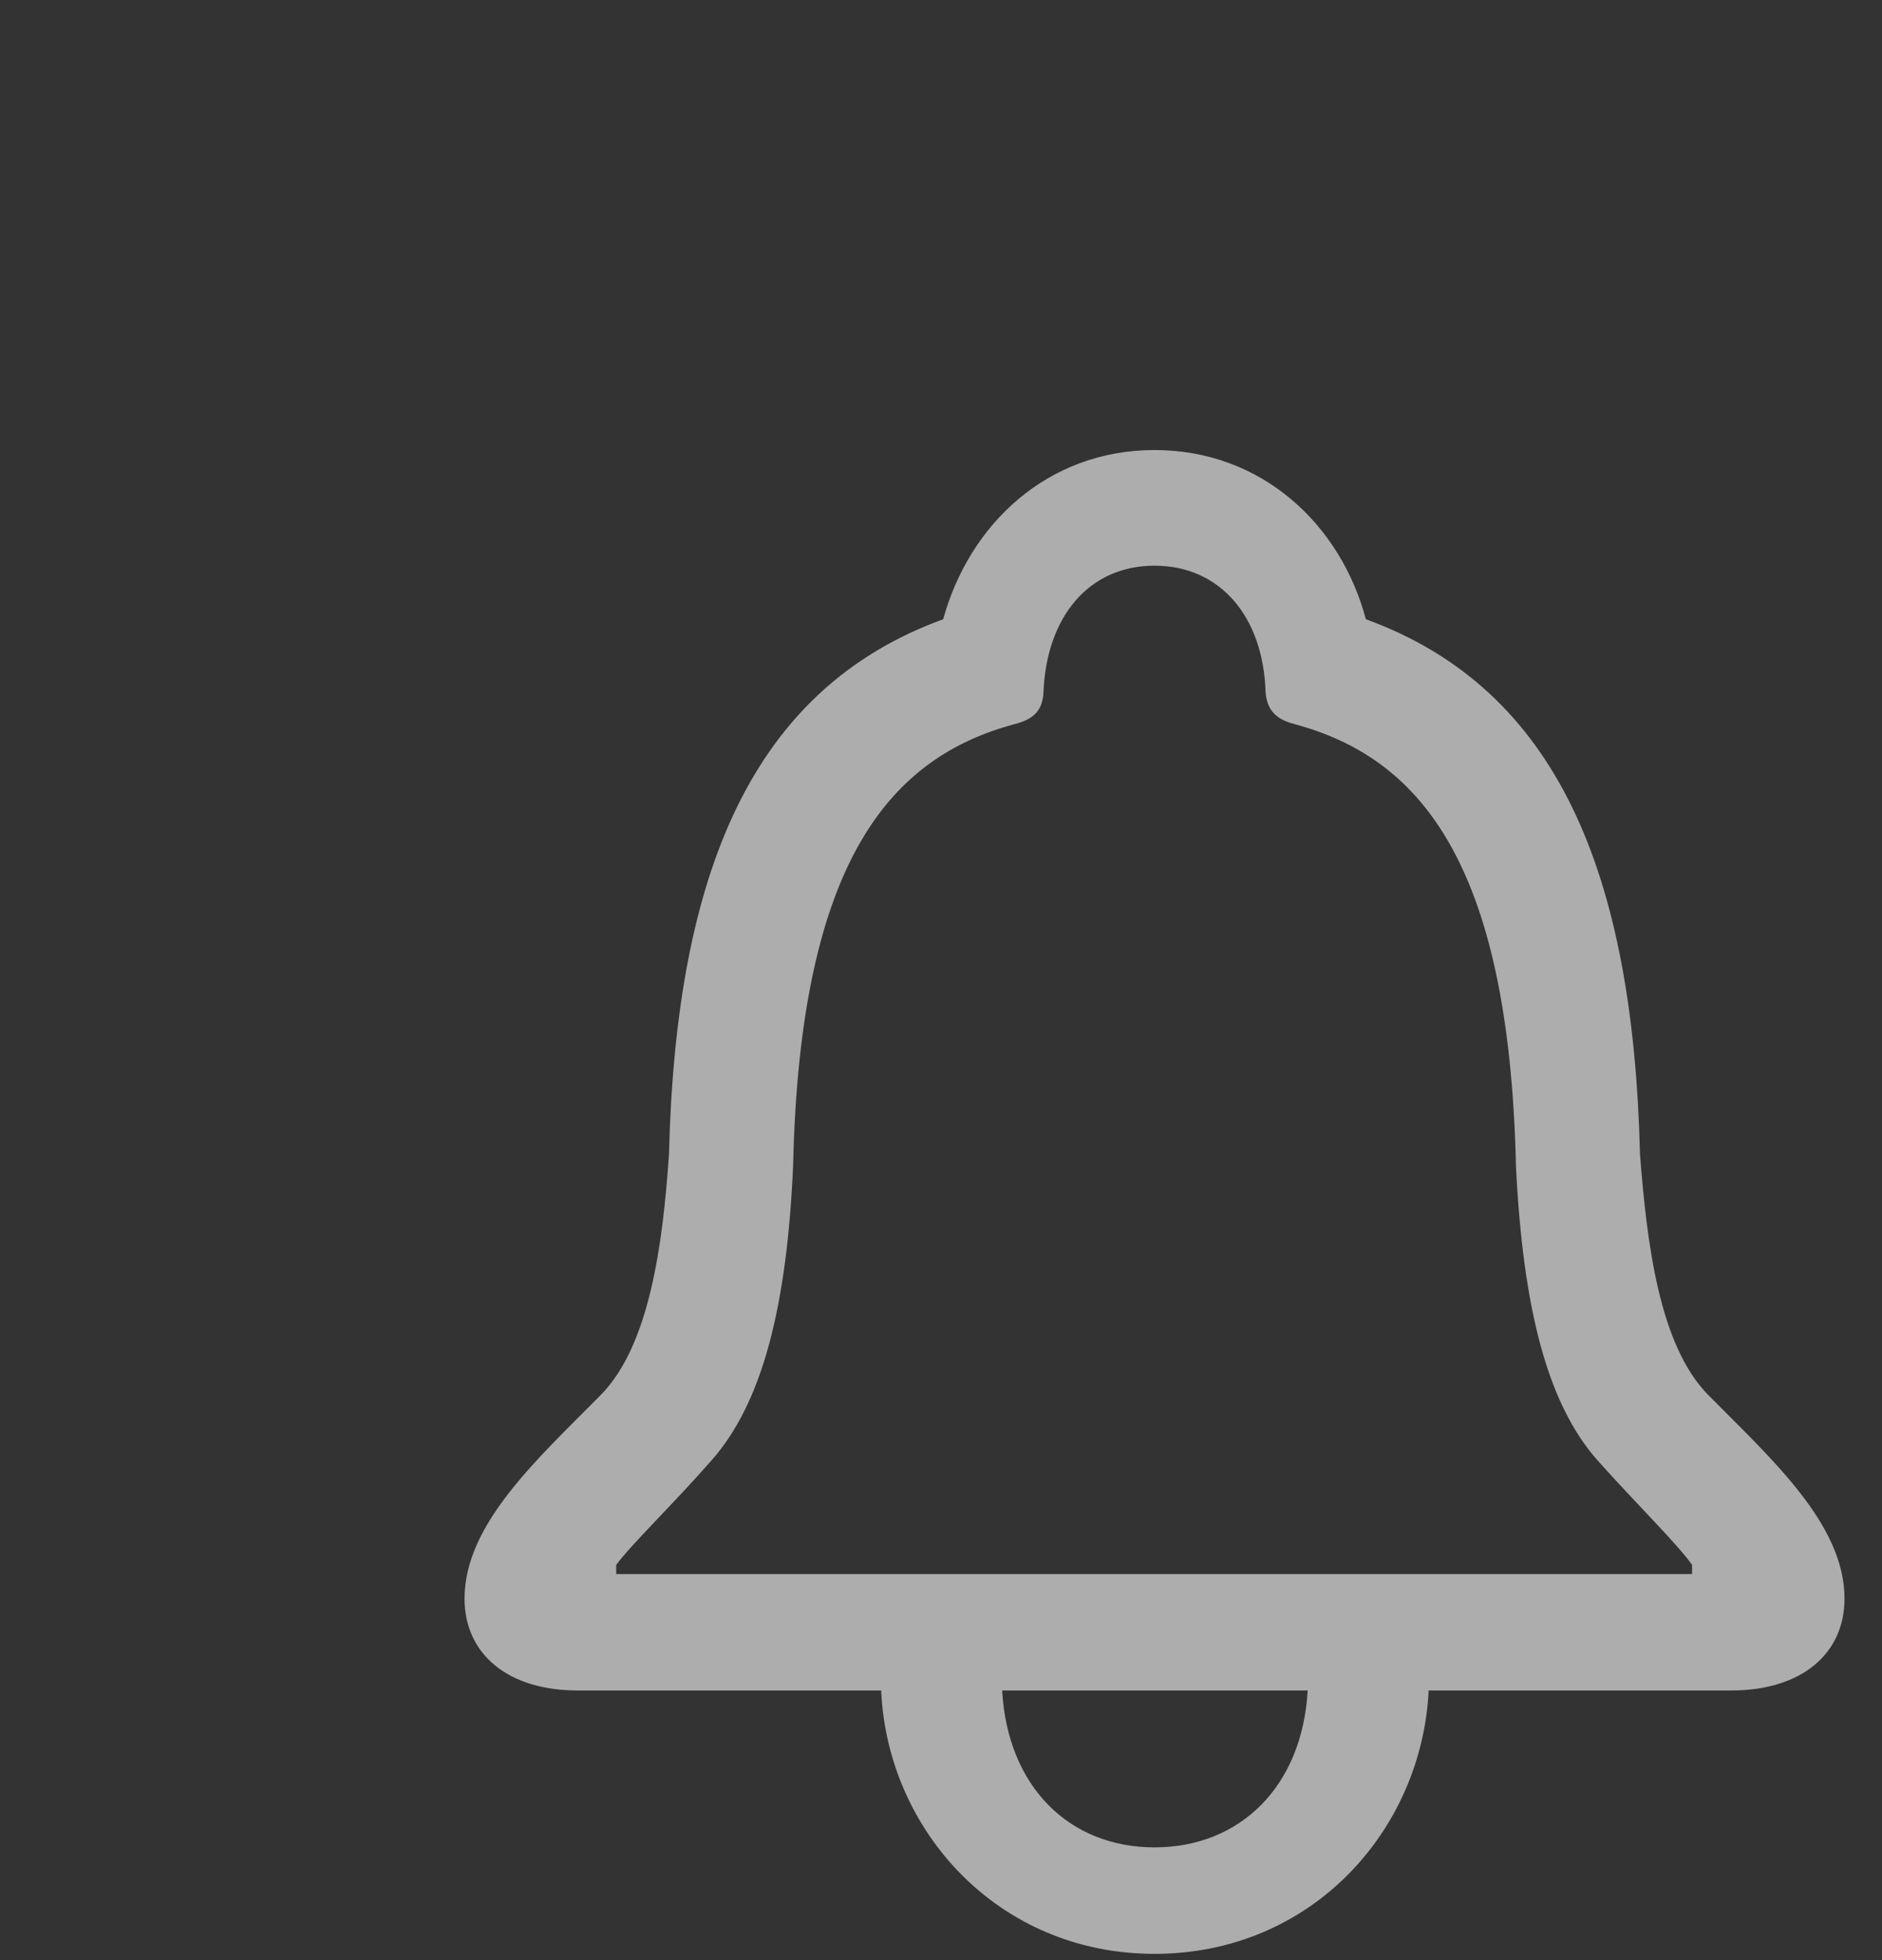 <svg width="24" height="25" viewBox="0 0 24 25" fill="none" xmlns="http://www.w3.org/2000/svg">
<rect x="0" y="0" width="24" height="25" fill="#333333" stroke="none"/>
<path d="M5.924 20.389C5.924 21.092 6.471 21.561 7.369 21.561H11.237C11.315 23.338 12.721 24.92 14.723 24.92C16.725 24.92 18.131 23.348 18.219 21.561H22.076C22.975 21.561 23.522 21.092 23.522 20.389C23.522 19.441 22.594 18.611 21.783 17.791C21.158 17.156 21.002 15.857 20.914 14.725C20.826 11.131 19.86 8.787 17.418 7.898C17.096 6.688 16.09 5.74 14.723 5.74C13.356 5.74 12.36 6.688 12.028 7.898C9.586 8.787 8.619 11.131 8.531 14.725C8.453 15.857 8.287 17.156 7.662 17.791C6.852 18.611 5.924 19.441 5.924 20.389ZM7.858 20.076V19.959C8.053 19.695 8.6 19.168 9.069 18.631C9.723 17.898 10.035 16.658 10.114 14.871C10.201 10.935 11.383 9.656 12.936 9.236C13.17 9.178 13.297 9.07 13.307 8.826C13.346 7.869 13.883 7.215 14.723 7.215C15.563 7.215 16.11 7.869 16.139 8.826C16.158 9.07 16.285 9.178 16.51 9.236C18.063 9.656 19.244 10.935 19.332 14.871C19.42 16.658 19.723 17.898 20.377 18.631C20.856 19.168 21.393 19.695 21.578 19.959V20.076H7.858ZM12.78 21.561H16.676C16.608 22.781 15.817 23.562 14.723 23.562C13.629 23.562 12.848 22.781 12.78 21.561Z" fill="white" fill-opacity="0.6"/>
</svg>
